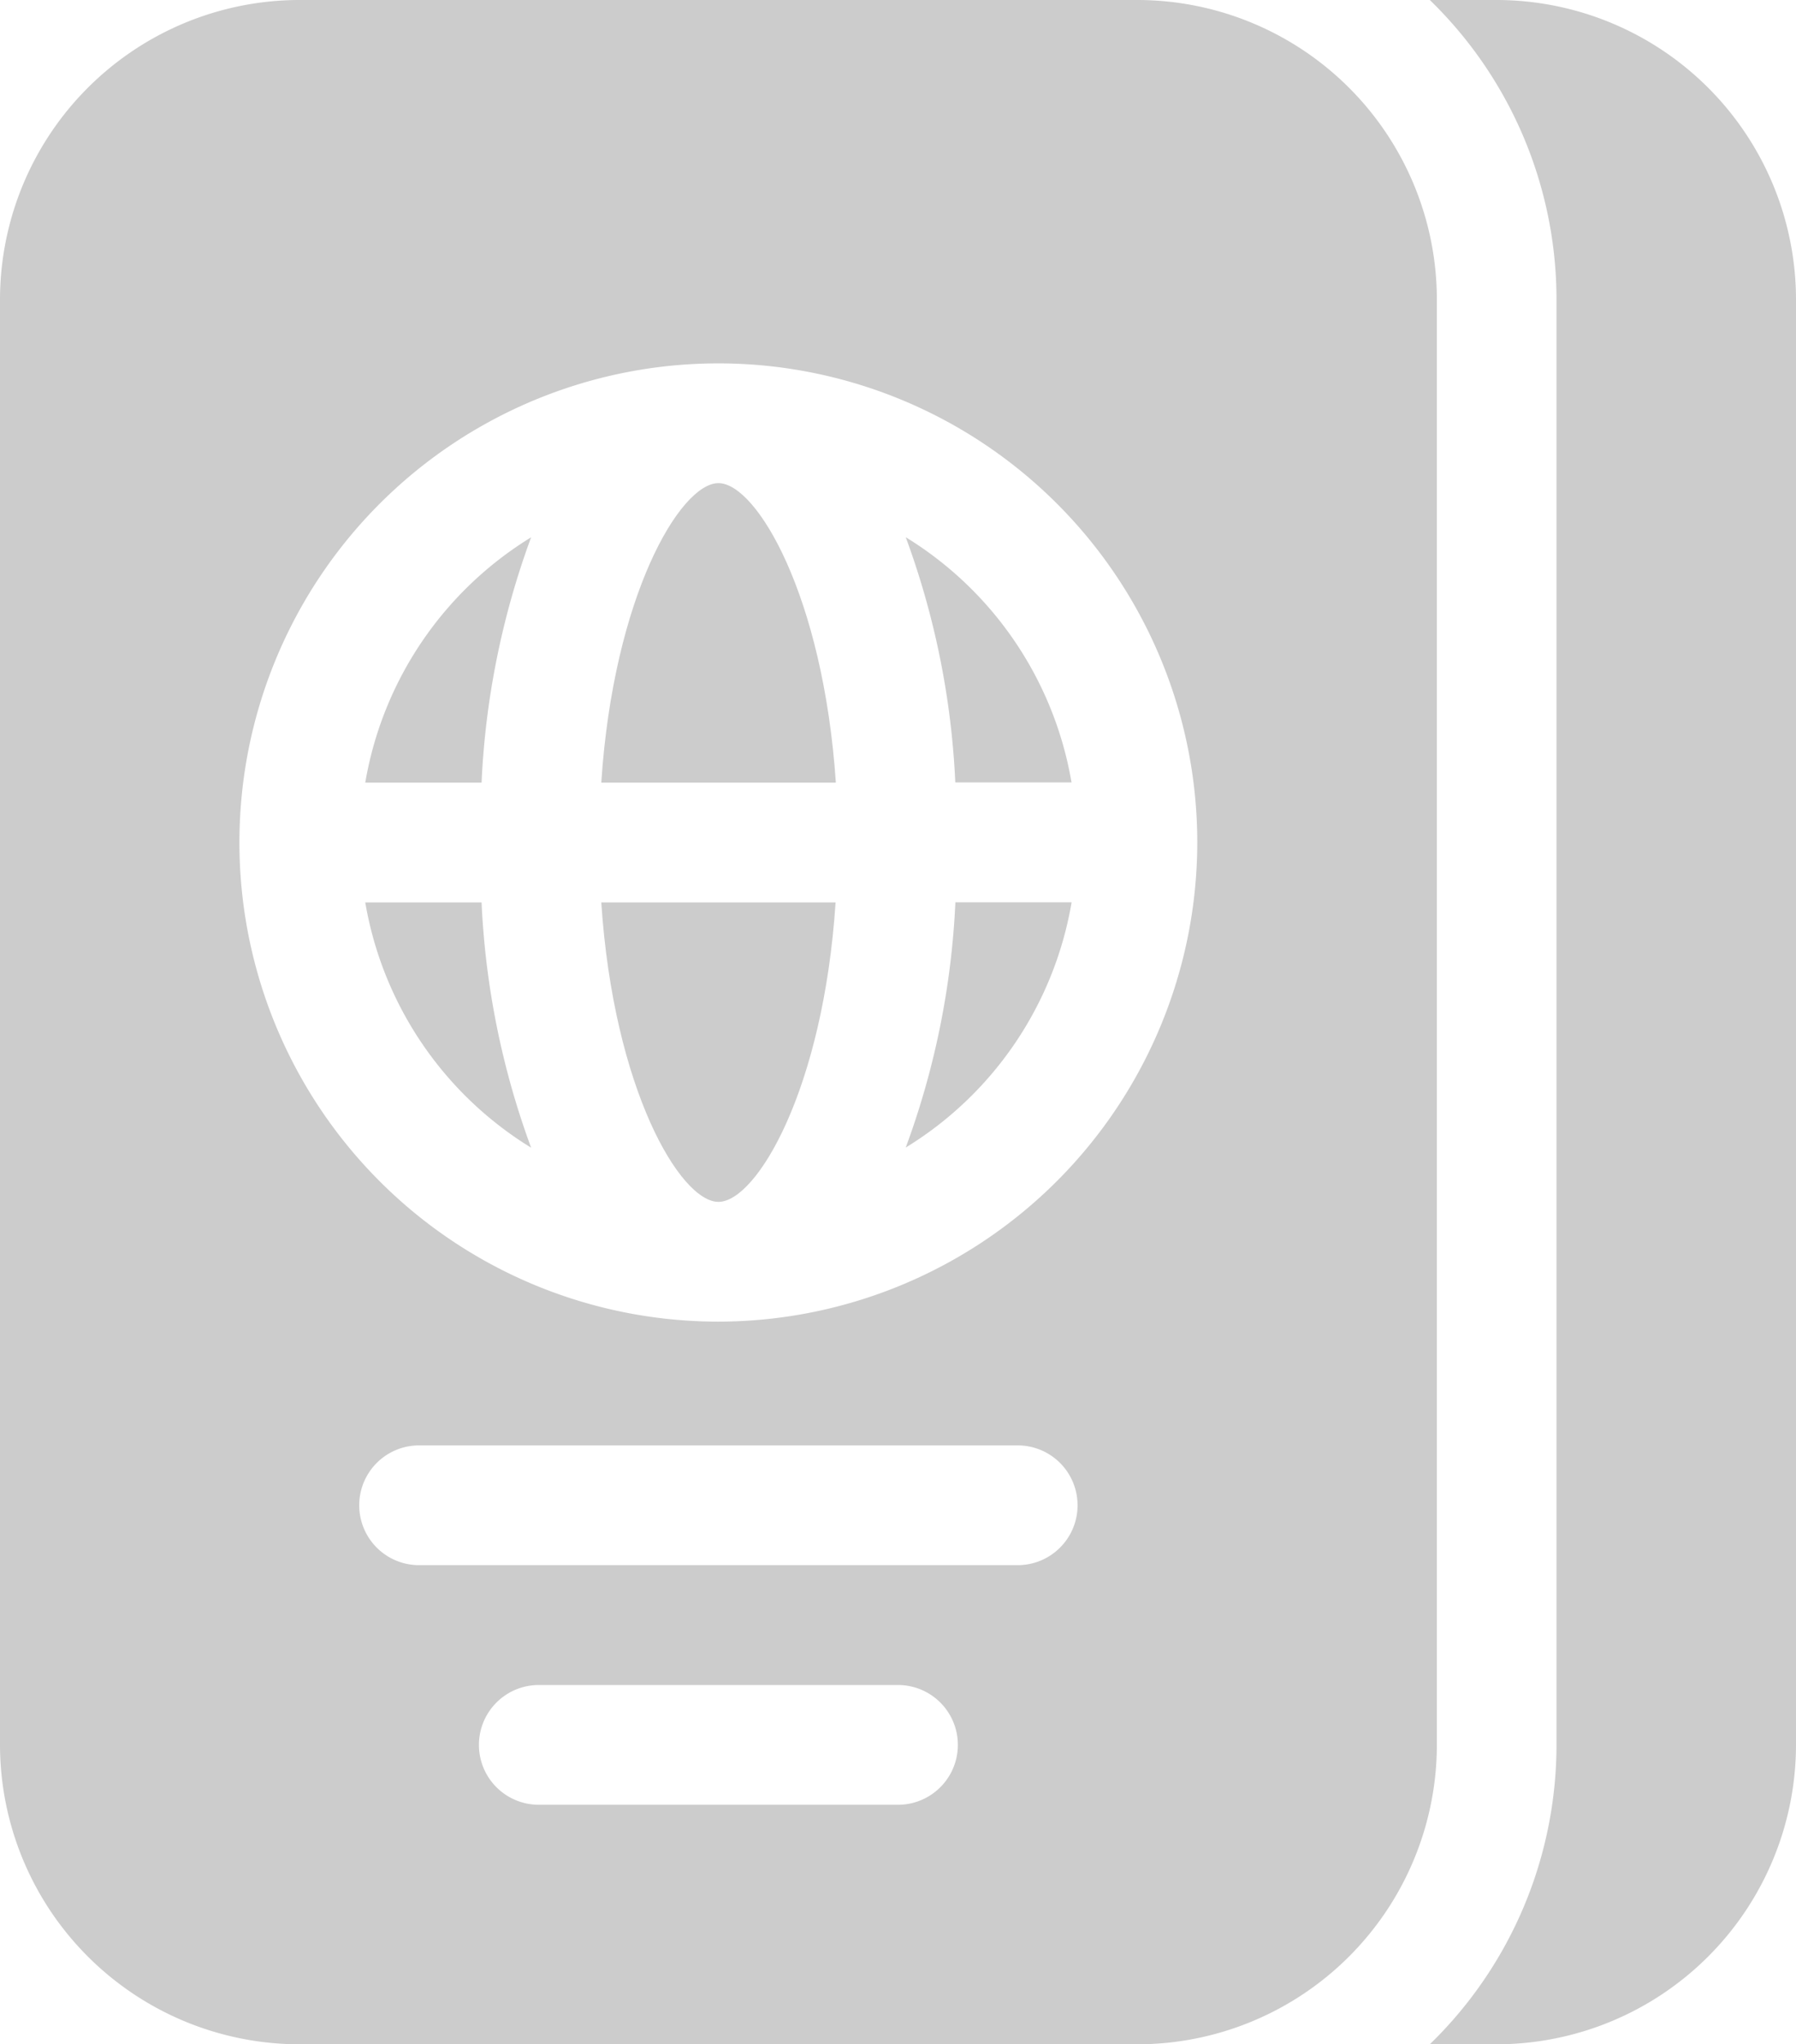 <svg xmlns="http://www.w3.org/2000/svg" width="21.094" height="24" viewBox="0 0 21.094 24"><path d="M358.25,24h.785a3.52,3.52,0,0,0,3.516-3.516V3.516A3.52,3.52,0,0,0,359.035,0h-.785a4.9,4.9,0,0,1,1.488,3.516V20.484A4.9,4.9,0,0,1,358.25,24Zm0,0" transform="translate(-341.457 0)" fill="#ccc"/><path d="M91.516,137.447h1.366a9.577,9.577,0,0,1,.582-2.88A4.207,4.207,0,0,0,91.516,137.447Zm0,0" transform="translate(-87.226 -128.259)" fill="#ccc"/><path d="M152.021,121c-.449,0-1.231,1.324-1.376,3.516H153.4C153.252,122.324,152.47,121,152.021,121Zm0,0" transform="translate(-143.583 -115.328)" fill="#ccc"/><path d="M152.021,229.516c.449,0,1.232-1.323,1.376-3.516h-2.752C150.79,228.193,151.572,229.516,152.021,229.516Zm0,0" transform="translate(-143.583 -215.406)" fill="#ccc"/><path d="M226.934,134.566a9.56,9.56,0,0,1,.582,2.879h1.365A4.206,4.206,0,0,0,226.934,134.566Zm0,0" transform="translate(-216.296 -128.259)" fill="#ccc"/><path d="M226.934,228.879A4.2,4.2,0,0,0,228.882,226h-1.365A9.548,9.548,0,0,1,226.934,228.879Zm0,0" transform="translate(-216.296 -215.407)" fill="#ccc"/><path d="M13.359,0H3.516A3.52,3.52,0,0,0,0,3.516V20.484A3.52,3.52,0,0,0,3.516,24h9.844a3.52,3.52,0,0,0,3.516-3.516V3.516A3.52,3.52,0,0,0,13.359,0ZM10.547,21.188H6.328a.7.7,0,0,1,0-1.406h4.219a.7.7,0,0,1,0,1.406Zm1.406-2.813H4.922a.7.7,0,1,1,0-1.406h7.031a.7.7,0,0,1,0,1.406ZM8.437,15.516a5.625,5.625,0,1,1,5.625-5.625A5.631,5.631,0,0,1,8.437,15.516Zm0,0" transform="translate(0 0)" fill="#ccc"/><path d="M91.516,226a4.207,4.207,0,0,0,1.948,2.88,9.574,9.574,0,0,1-.582-2.88Zm0,0" transform="translate(-87.226 -215.406)" fill="#ccc"/></svg>